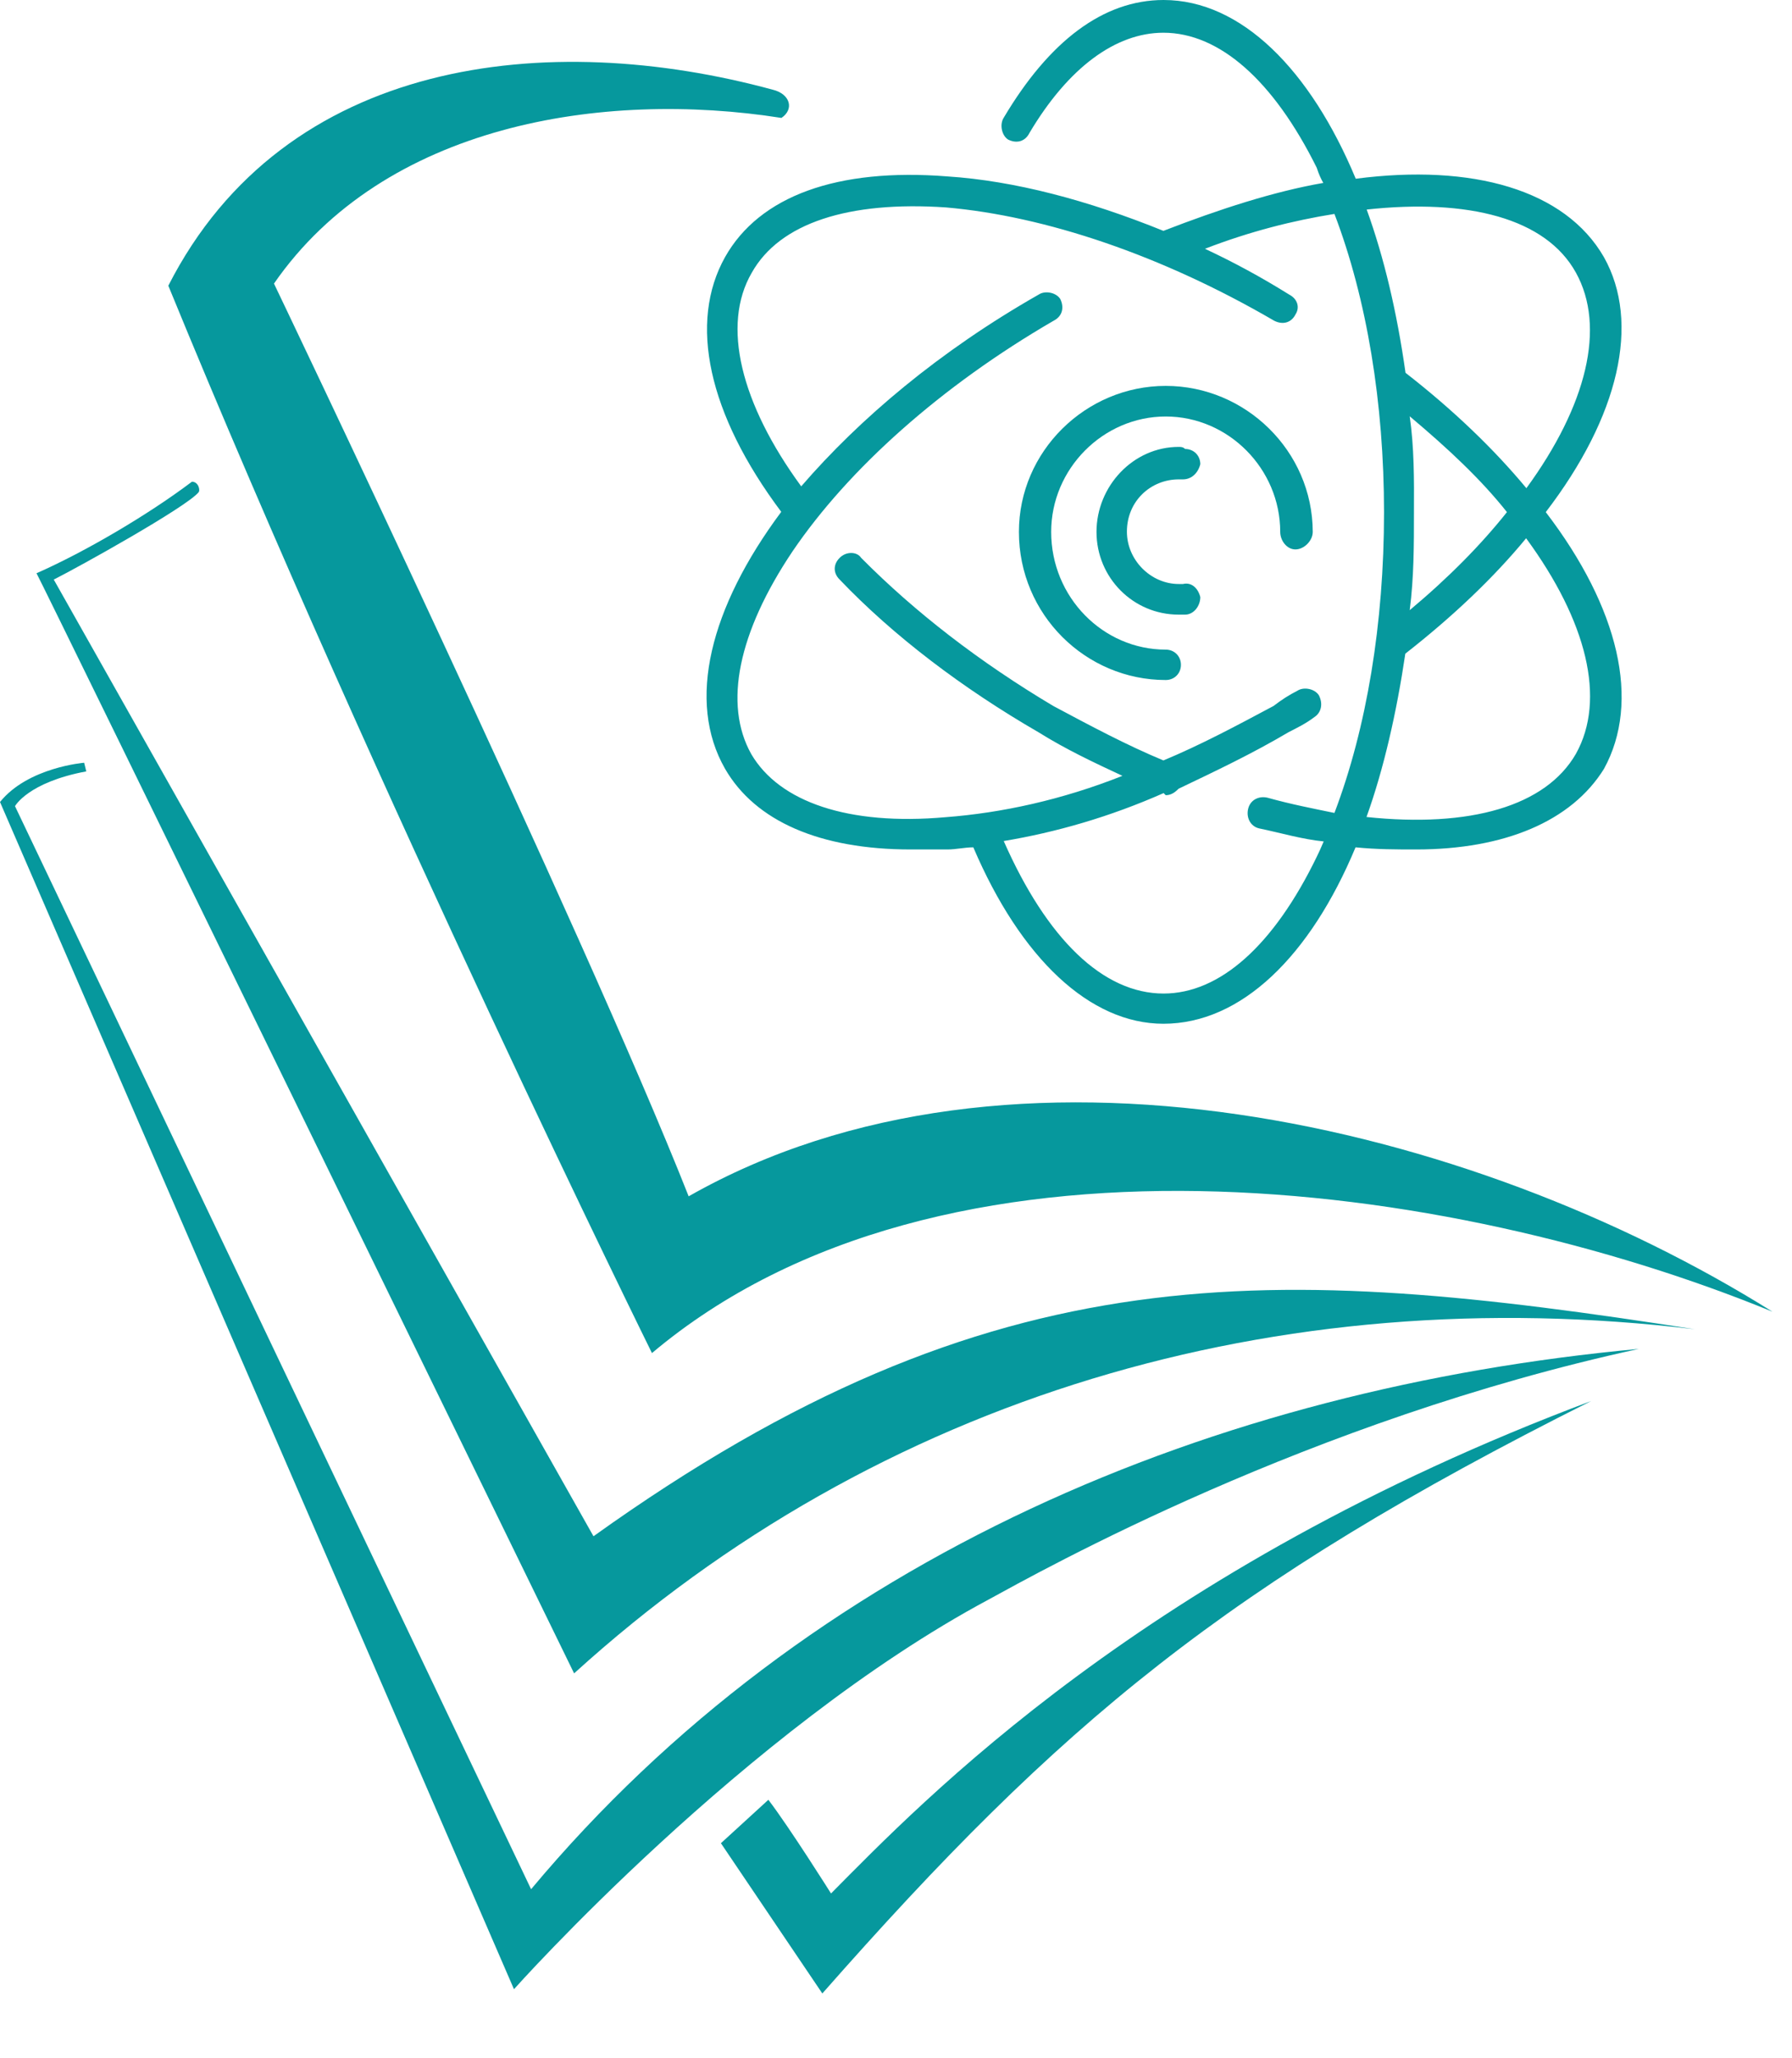 <svg width="27" height="31" viewBox="0 0 27 31" fill="none" xmlns="http://www.w3.org/2000/svg">
<path fill-rule="evenodd" clip-rule="evenodd" d="M11.774 1.776C9.073 1.351 5.787 1.875 4.128 4.271C4.128 4.271 8.78 13.982 10.376 18.018C15.222 15.263 22.152 16.903 26.706 19.756C21.825 17.754 14.183 16.706 9.823 20.379C9.823 20.379 5.723 12.079 2.536 4.303C4.293 0.858 8.262 0.432 11.643 1.351C11.904 1.414 11.971 1.643 11.774 1.776Z" fill="#06989D"/>
<path fill-rule="evenodd" clip-rule="evenodd" d="M2.892 7.255C2.24 7.747 1.297 8.304 0.55 8.634C0.613 8.733 8.65 25.203 8.65 25.203C13.236 21.037 19.254 19.264 25.534 20.02C19.191 19.035 14.993 18.806 8.942 23.138L0.81 8.729C1.201 8.532 2.793 7.646 2.99 7.417C3.022 7.385 2.99 7.255 2.892 7.255Z" fill="#06989D"/>
<path fill-rule="evenodd" clip-rule="evenodd" d="M1.3 11.618L1.268 11.488C1.268 11.488 0.423 11.555 0 12.079L7.744 29.96C7.744 29.96 11.224 26.055 14.901 24.088C15.682 23.662 19.715 21.396 24.692 20.316C18.314 20.907 12.2 23.433 8.002 28.454L0.226 12.142C0.226 12.142 0.419 11.783 1.3 11.618Z" fill="#06989D"/>
<path fill-rule="evenodd" clip-rule="evenodd" d="M23.974 21.101C18.476 23.856 15.972 25.956 12.39 30.024L10.862 27.761L11.577 27.107C11.901 27.532 12.521 28.518 12.521 28.518C13.89 27.139 17.24 23.627 23.974 21.101Z" fill="#06989D"/>
<path d="M23.29 7.713C24.396 6.27 24.72 4.859 24.167 3.874C23.582 2.857 22.184 2.463 20.427 2.692C19.744 1.052 18.701 0 17.532 0C16.62 0 15.806 0.623 15.123 1.773C15.059 1.872 15.091 2.037 15.187 2.101C15.317 2.167 15.447 2.132 15.511 2.002C16.096 1.017 16.811 0.493 17.529 0.493C18.374 0.493 19.188 1.214 19.839 2.526C19.871 2.625 19.902 2.692 19.938 2.755C19.191 2.885 18.377 3.149 17.529 3.477C16.391 3.016 15.285 2.723 14.275 2.657C12.616 2.526 11.443 2.952 10.925 3.871C10.372 4.856 10.665 6.232 11.771 7.709C10.696 9.152 10.341 10.563 10.925 11.58C11.38 12.368 12.355 12.794 13.722 12.794C13.884 12.794 14.081 12.794 14.275 12.794C14.405 12.794 14.535 12.762 14.665 12.762C15.38 14.437 16.423 15.419 17.529 15.419C18.701 15.419 19.74 14.402 20.424 12.762C20.748 12.794 21.043 12.794 21.336 12.794C22.67 12.794 23.678 12.368 24.167 11.58C24.723 10.569 24.396 9.158 23.29 7.713ZM23.744 4.106C24.199 4.926 23.907 6.108 22.998 7.353C22.508 6.762 21.892 6.171 21.177 5.615C21.047 4.697 20.853 3.877 20.592 3.156C22.121 2.99 23.29 3.286 23.744 4.106ZM21.24 6.27C21.825 6.762 22.314 7.22 22.705 7.713C22.314 8.205 21.828 8.698 21.24 9.19C21.304 8.698 21.304 8.205 21.304 7.713C21.307 7.223 21.307 6.731 21.24 6.27ZM19.842 12.899C19.191 14.243 18.377 14.964 17.532 14.964C16.62 14.964 15.774 14.144 15.123 12.667C15.905 12.537 16.718 12.305 17.532 11.945C17.564 11.977 17.564 11.977 17.564 11.977C17.662 11.977 17.726 11.91 17.758 11.879C18.31 11.615 18.863 11.354 19.416 11.027C19.547 10.96 19.677 10.897 19.807 10.798C19.906 10.732 19.938 10.601 19.871 10.471C19.807 10.372 19.642 10.341 19.547 10.404C19.416 10.471 19.318 10.534 19.188 10.633C18.635 10.928 18.082 11.224 17.529 11.453C16.976 11.224 16.423 10.928 15.87 10.633C14.764 9.975 13.788 9.222 12.975 8.402C12.911 8.304 12.746 8.304 12.651 8.402C12.552 8.501 12.552 8.631 12.651 8.729C13.464 9.581 14.507 10.369 15.644 11.027C16.067 11.291 16.489 11.488 16.912 11.685C16 12.047 15.091 12.244 14.246 12.308C12.781 12.438 11.742 12.079 11.319 11.357C10.897 10.604 11.125 9.521 11.939 8.307C12.784 7.061 14.182 5.812 15.876 4.83C16.006 4.764 16.038 4.633 15.975 4.503C15.911 4.404 15.746 4.373 15.651 4.436C14.154 5.288 12.95 6.308 12.072 7.325C11.16 6.079 10.868 4.897 11.326 4.109C11.748 3.356 12.791 3.025 14.252 3.124C15.749 3.254 17.506 3.845 19.197 4.83C19.327 4.897 19.458 4.862 19.521 4.732C19.585 4.633 19.553 4.503 19.423 4.436C19 4.172 18.577 3.944 18.155 3.747C18.838 3.483 19.489 3.321 20.106 3.222C20.595 4.503 20.853 6.076 20.853 7.716C20.853 9.39 20.592 10.963 20.106 12.244C19.782 12.177 19.454 12.114 19.099 12.015C18.968 11.983 18.838 12.047 18.806 12.181C18.774 12.311 18.838 12.444 18.968 12.476C19.292 12.543 19.62 12.641 19.944 12.673C19.906 12.765 19.874 12.832 19.842 12.899ZM23.744 11.354C23.29 12.142 22.149 12.47 20.589 12.305C20.849 11.583 21.043 10.728 21.174 9.845C21.889 9.286 22.508 8.698 22.994 8.107C23.91 9.355 24.202 10.534 23.744 11.354Z" fill="#06989D"/>
<path d="M17.564 5.812C16.359 5.812 15.352 6.797 15.352 8.011C15.352 9.257 16.359 10.242 17.564 10.242C17.694 10.242 17.793 10.144 17.793 10.013C17.793 9.883 17.694 9.784 17.564 9.784C16.62 9.784 15.838 8.996 15.838 8.011C15.838 7.061 16.62 6.273 17.564 6.273C18.508 6.273 19.289 7.061 19.289 8.011C19.289 8.142 19.388 8.275 19.518 8.275C19.648 8.275 19.779 8.145 19.779 8.011C19.776 6.794 18.768 5.812 17.564 5.812Z" fill="#06989D"/>
<path d="M17.824 8.796C17.793 8.796 17.793 8.796 17.761 8.796C17.338 8.796 16.979 8.434 16.979 8.008C16.979 7.547 17.338 7.22 17.761 7.22C17.793 7.22 17.793 7.22 17.824 7.22C17.955 7.22 18.053 7.121 18.085 6.991C18.085 6.861 17.986 6.762 17.856 6.762C17.824 6.731 17.793 6.731 17.758 6.731C17.074 6.731 16.521 7.322 16.521 8.011C16.521 8.701 17.074 9.257 17.758 9.257C17.789 9.257 17.821 9.257 17.856 9.257C17.986 9.257 18.085 9.127 18.085 8.993C18.053 8.863 17.955 8.764 17.824 8.796Z" fill="#06989D"/>
</svg>
